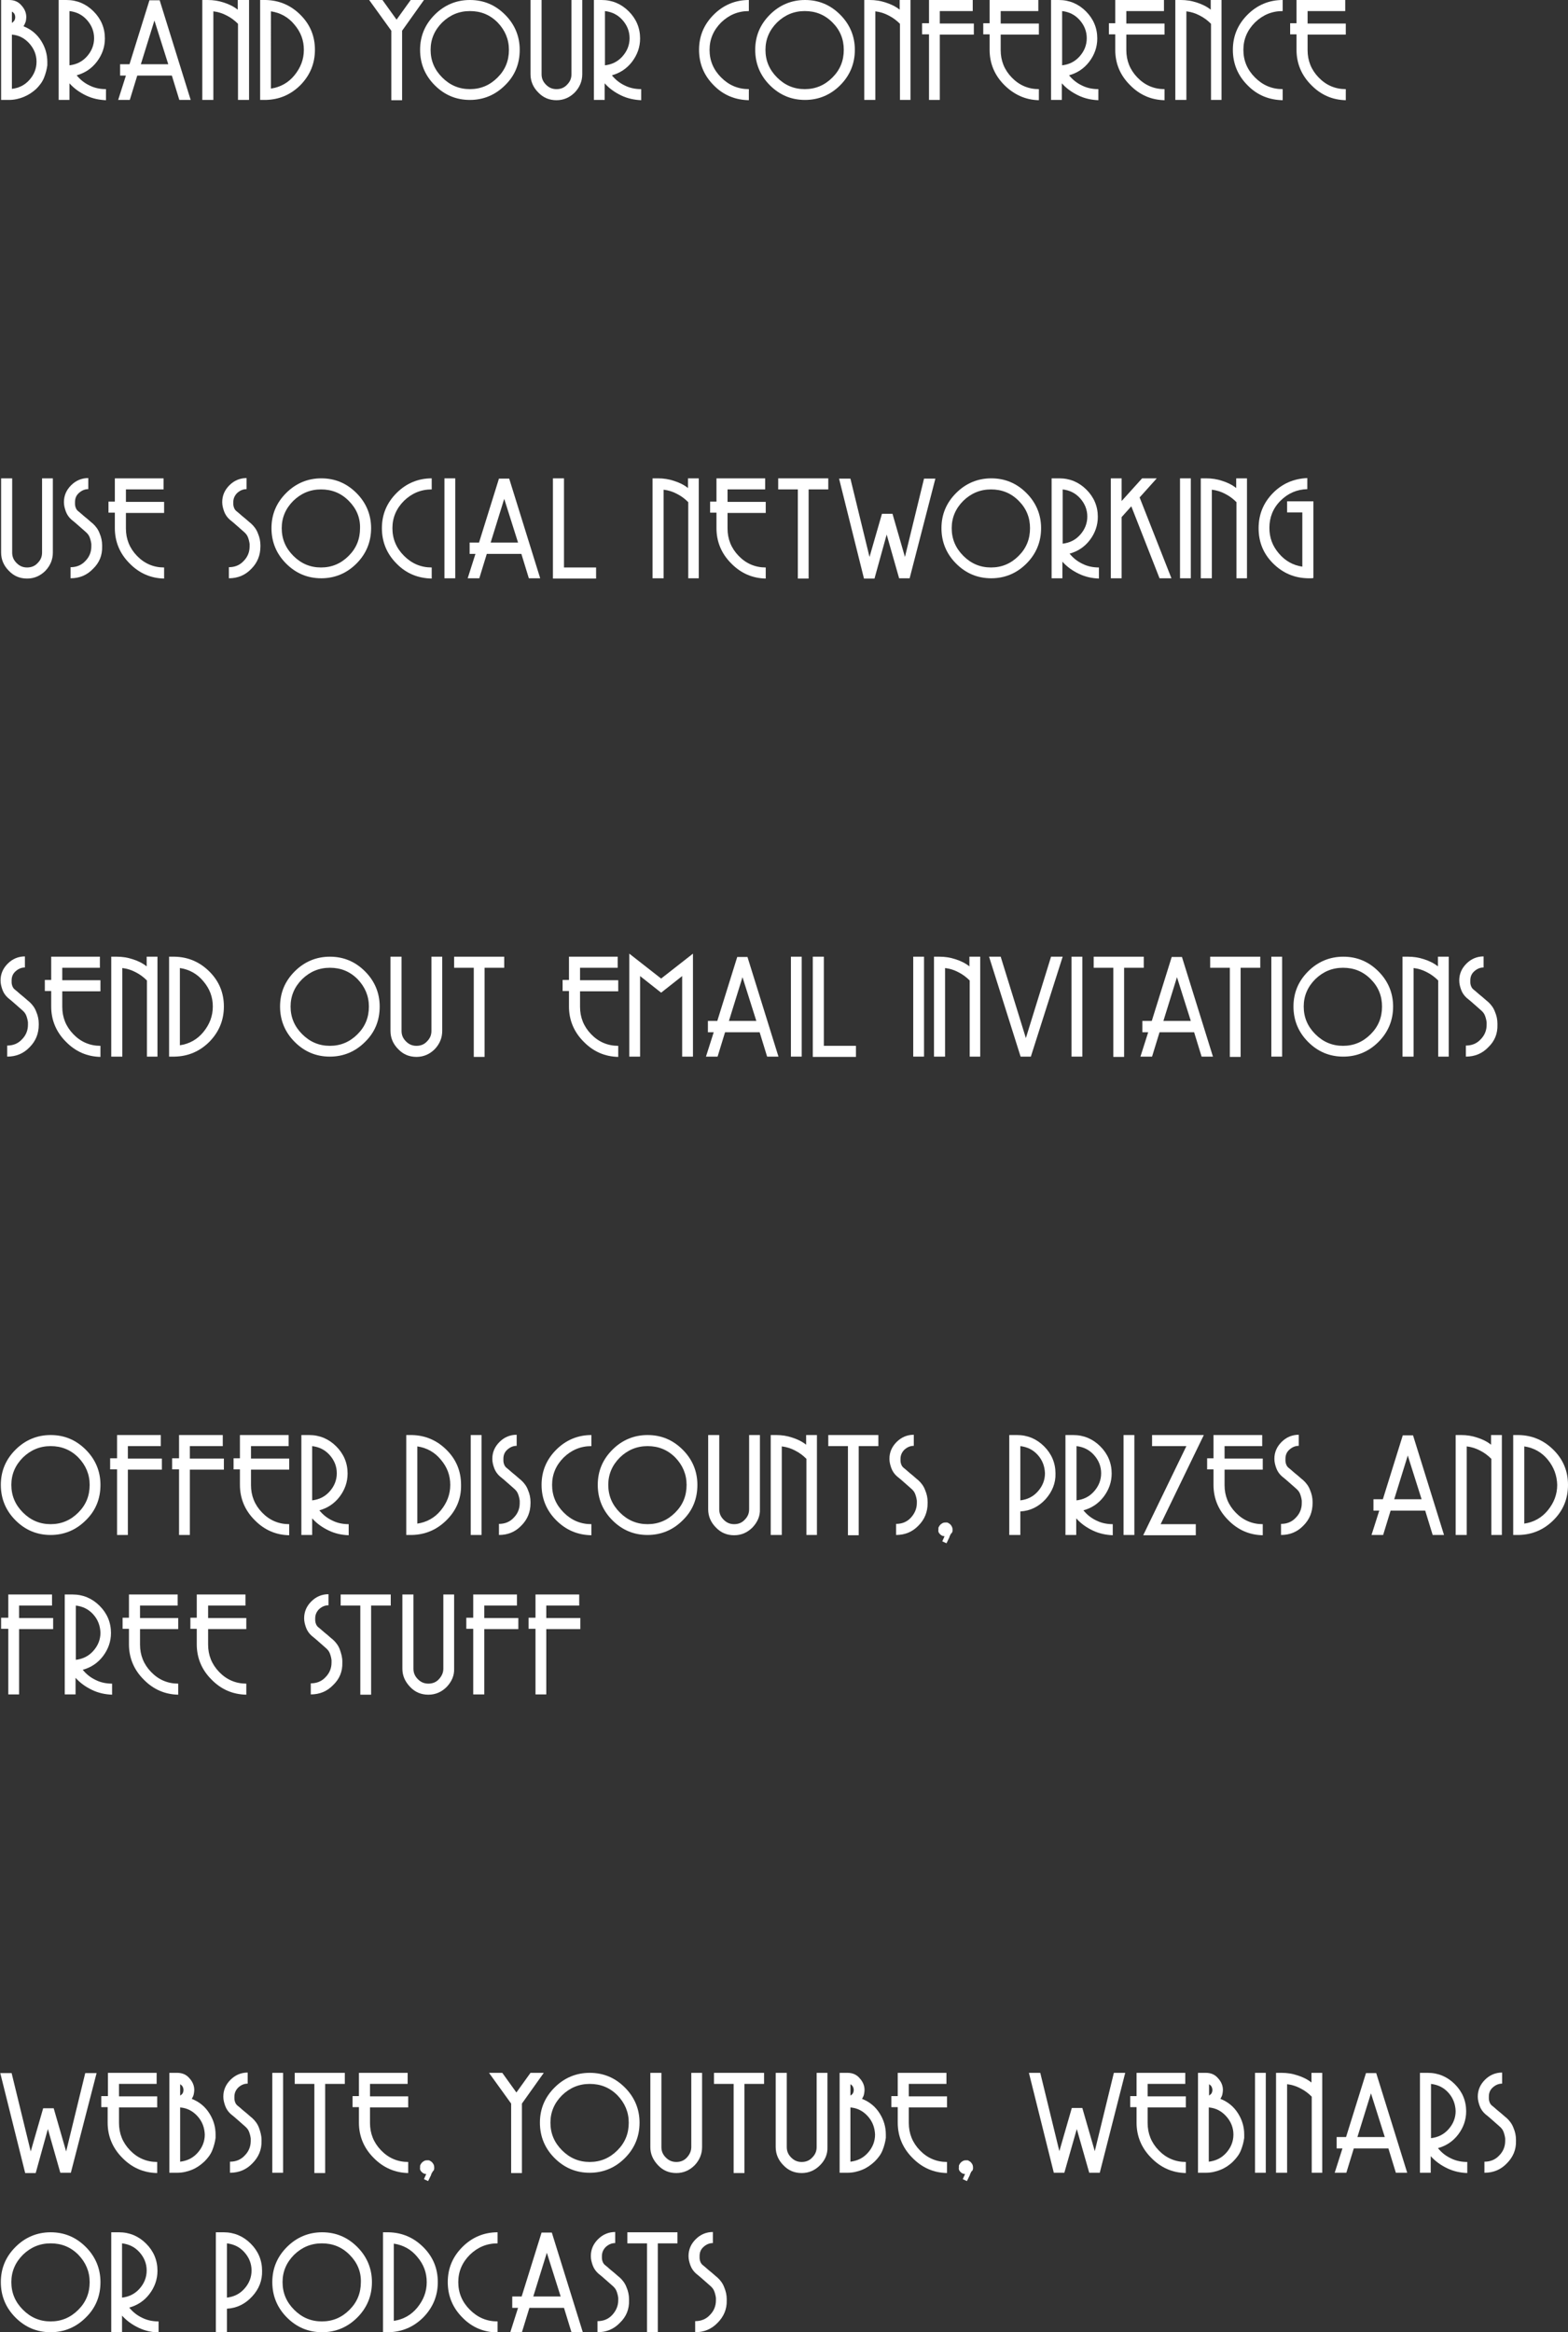 <!-- Generator: Adobe Illustrator 19.2.1, SVG Export Plug-In  -->
<svg version="1.1"
	 xmlns="http://www.w3.org/2000/svg" xmlns:xlink="http://www.w3.org/1999/xlink" xmlns:a="http://ns.adobe.com/AdobeSVGViewerExtensions/3.0/"
	 x="0px" y="0px" width="566.6px" height="842.5px" viewBox="0 0 566.6 842.5" style="enable-background:new 0 0 566.6 842.5;"
	 xml:space="preserve">
<rect x="0" y="0" width="566.6" height="842.5" fill="#333333" stroke="none"/>
<style type="text/css">
	.st0{fill:#FFFFFF;}
</style>
<defs>
</defs>
<g>
	<path class="st0" d="M8.6,35c-1.7,0.7-3.5,1.1-5.4,1.1c-0.3,0-0.5,0-0.7,0c-0.2,0-0.5,0-0.7,0c-0.3,0-0.5,0-0.7,0
		c-0.2,0-0.5,0-0.7,0V0C0.5,0,0.8,0,1,0c0.2,0,0.5,0,0.7,0C2,0,2.3,0,2.5,0C2.8,0,3,0,3.3,0c1.8,0,3.3,0.6,4.4,1.9
		c1.2,1.3,1.8,2.7,1.8,4.3c0,0.5-0.1,1.1-0.2,1.6C9.1,8.4,8.8,9,8.5,9.5c2.8,1.1,4.9,2.9,6.4,5.3c1.5,2.4,2.2,4.9,2.2,7.6
		c0,0.2,0,0.4,0,0.6c0,0.2,0,0.4,0,0.6c-0.2,1.5-0.6,3-1.2,4.5c-0.6,1.5-1.6,2.8-2.8,4C11.8,33.3,10.3,34.3,8.6,35z M5.2,7.4
		C5.4,7,5.5,6.6,5.5,6.2c0-0.4-0.1-0.8-0.3-1.2C5,4.7,4.7,4.4,4.3,4.2v4.1C4.7,8,5,7.7,5.2,7.4z M10.6,15.7c-1.7-1.9-3.8-3-6.3-3.2
		v19.6c2.5-0.3,4.6-1.3,6.3-3.2s2.6-4.1,2.6-6.6C13.2,19.8,12.3,17.6,10.6,15.7z"/>
	<path class="st0" d="M31.1,34.5c-2.3-1.1-4.3-2.5-6-4.4v6h-3.9V0c0.3,0,0.5,0,0.7,0c0.2,0,0.5,0,0.7,0c0.2,0,0.5,0,0.7,0
		s0.5,0,0.7,0c3.8,0,7.1,1.4,9.8,4.1c2.7,2.7,4.1,6,4.1,9.8c0,3.1-1,5.9-2.9,8.4c-1.9,2.5-4.4,4.1-7.3,4.9c1.3,1.6,2.8,2.8,4.7,3.7
		c1.8,0.9,3.8,1.3,5.9,1.3v4C35.8,36.1,33.4,35.6,31.1,34.5z M31.4,7.2c-1.7-1.9-3.8-2.9-6.3-3.2v19.6c2.5-0.3,4.6-1.3,6.3-3.2
		s2.6-4.1,2.6-6.6S33.1,9.1,31.4,7.2z"/>
	<path class="st0" d="M64.8,36.1l-2.7-8.8H49.6l-2.7,8.8h-4.2l2.8-8.8h-2.1v-4.1h3.4L54,0.1h3.7l11.2,36H64.8z M55.8,7.4l-4.9,15.8
		h9.9L55.8,7.4z"/>
	<path class="st0" d="M86,36.1V8.6c-1.2-1.2-2.5-2.2-4.1-3c-1.5-0.8-3.1-1.3-4.8-1.5v32h-4V0c0.4,0,0.7,0,1,0c0.3,0,0.7,0,1,0
		c2,0,3.9,0.3,5.7,0.9c1.9,0.6,3.6,1.4,5.1,2.6V0H90v36.1H86z"/>
	<path class="st0" d="M108.6,30.7c-3.5,3.5-7.7,5.3-12.6,5.4c-0.2,0-0.3,0-0.5,0c-0.2,0-0.3,0-0.5,0c-0.2,0-0.4,0-0.5,0
		s-0.3,0-0.5,0V0c0.2,0,0.3,0,0.5,0s0.3,0,0.5,0c0.2,0,0.3,0,0.5,0c0.2,0,0.3,0,0.5,0c4.9,0.1,9.1,1.9,12.6,5.4
		c3.5,3.5,5.2,7.7,5.2,12.6C113.8,23,112,27.2,108.6,30.7z M106.4,8.9c-2.2-2.7-5.1-4.3-8.5-4.8V32c3.4-0.5,6.3-2.1,8.5-4.8
		c2.2-2.7,3.4-5.7,3.4-9.2C109.8,14.6,108.7,11.6,106.4,8.9z"/>
	<path class="st0" d="M145.3,11.1v25.1h-3.9V11.1l-8-11.1h4.8l5.1,7.1l5.1-7.1h4.8L145.3,11.1z"/>
	<path class="st0" d="M182.5,30.8c-3.5,3.5-7.8,5.3-12.7,5.3c-5,0-9.2-1.8-12.7-5.3c-3.5-3.5-5.3-7.8-5.3-12.8c0-5,1.8-9.2,5.3-12.7
		c3.5-3.5,7.8-5.3,12.7-5.3c5,0,9.2,1.8,12.7,5.3c3.5,3.5,5.3,7.8,5.3,12.7C187.8,23,186.1,27.3,182.5,30.8z M179.8,8.1
		c-2.8-2.8-6.1-4.1-10-4.1c-3.9,0-7.2,1.4-10,4.1c-2.8,2.8-4.2,6.1-4.2,9.9c0,3.9,1.4,7.2,4.2,10c2.8,2.8,6.1,4.2,10,4.2
		c3.9,0,7.2-1.4,10-4.2c2.8-2.8,4.1-6.1,4.1-10C183.9,14.2,182.5,10.9,179.8,8.1z"/>
	<path class="st0" d="M207.7,33.4c-1.8,1.8-4,2.8-6.6,2.8c-2.6,0-4.8-0.9-6.6-2.8c-1.8-1.8-2.8-4-2.8-6.6V0h4c0,4.4,0,8.9,0,13.4
		c0,4.5,0,8.9,0,13.4c0,1.5,0.5,2.7,1.6,3.8c1.1,1.1,2.3,1.6,3.8,1.6c1.5,0,2.8-0.5,3.8-1.6c1.1-1.1,1.6-2.3,1.6-3.8V0h3.9
		c0,4.4,0,8.9,0,13.4c0,4.5,0,8.9,0,13.4C210.4,29.3,209.5,31.5,207.7,33.4z"/>
	<path class="st0" d="M224.5,34.5c-2.3-1.1-4.3-2.5-6-4.4v6h-3.9V0c0.3,0,0.5,0,0.7,0c0.2,0,0.5,0,0.7,0c0.2,0,0.5,0,0.7,0
		s0.5,0,0.7,0c3.8,0,7.1,1.4,9.8,4.1c2.7,2.7,4.1,6,4.1,9.8c0,3.1-1,5.9-2.9,8.4c-1.9,2.5-4.4,4.1-7.3,4.9c1.3,1.6,2.8,2.8,4.7,3.7
		c1.8,0.9,3.8,1.3,5.9,1.3v4C229.3,36.1,226.8,35.6,224.5,34.5z M224.9,7.2c-1.7-1.9-3.8-2.9-6.3-3.2v19.6c2.5-0.3,4.6-1.3,6.3-3.2
		s2.6-4.1,2.6-6.6S226.6,9.1,224.9,7.2z"/>
	<path class="st0" d="M257.9,30.8c-3.5-3.5-5.3-7.8-5.3-12.8c0-5,1.8-9.2,5.3-12.7c3.5-3.5,7.8-5.3,12.7-5.3v4
		c-3.9,0-7.2,1.4-10,4.1c-2.8,2.8-4.2,6.1-4.2,9.9c0,3.9,1.4,7.2,4.2,10c2.8,2.8,6.1,4.2,10,4.2v4C265.7,36.1,261.4,34.4,257.9,30.8
		z"/>
	<path class="st0" d="M303.6,30.8c-3.5,3.5-7.8,5.3-12.7,5.3c-5,0-9.2-1.8-12.7-5.3c-3.5-3.5-5.3-7.8-5.3-12.8c0-5,1.8-9.2,5.3-12.7
		c3.5-3.5,7.8-5.3,12.7-5.3c5,0,9.2,1.8,12.7,5.3c3.5,3.5,5.3,7.8,5.3,12.7C308.9,23,307.1,27.3,303.6,30.8z M300.8,8.1
		c-2.8-2.8-6.1-4.1-10-4.1c-3.9,0-7.2,1.4-10,4.1c-2.8,2.8-4.2,6.1-4.2,9.9c0,3.9,1.4,7.2,4.2,10c2.8,2.8,6.1,4.2,10,4.2
		c3.9,0,7.2-1.4,10-4.2c2.8-2.8,4.1-6.1,4.1-10C304.9,14.2,303.6,10.9,300.8,8.1z"/>
	<path class="st0" d="M325.2,36.1V8.6c-1.2-1.2-2.5-2.2-4.1-3c-1.5-0.8-3.1-1.3-4.8-1.5v32h-4V0c0.4,0,0.7,0,1,0c0.3,0,0.7,0,1,0
		c2,0,3.9,0.3,5.7,0.9c1.9,0.6,3.6,1.4,5.1,2.6V0h3.9v36.1H325.2z"/>
	<path class="st0" d="M339.6,12.4v23.7h-3.9V12.4h-2.5v-4h2.5V0h15.8v4h-11.9v4.5h12.3v4H339.6z"/>
	<path class="st0" d="M362.9,30.7c-3.5-3.5-5.3-7.8-5.3-12.7c0-0.9,0-1.9,0-2.8s0-1.9,0-2.8h-2.3v-4h2.3V0h17.6v4h-13.6v4.5h13.8v4
		h-13.8c0,0.9,0,1.9,0,2.8s0,1.9,0,2.8c0,3.8,1.3,7.1,4,9.9c2.7,2.8,6,4.2,9.8,4.2v4C370.7,36.1,366.5,34.3,362.9,30.7z"/>
	<path class="st0" d="M389.7,34.5c-2.3-1.1-4.3-2.5-6-4.4v6h-3.9V0c0.3,0,0.5,0,0.7,0s0.5,0,0.7,0c0.2,0,0.5,0,0.7,0
		c0.3,0,0.5,0,0.7,0c3.8,0,7.1,1.4,9.8,4.1c2.7,2.7,4.1,6,4.1,9.8c0,3.1-1,5.9-2.9,8.4c-1.9,2.5-4.4,4.1-7.3,4.9
		c1.3,1.6,2.8,2.8,4.7,3.7c1.8,0.9,3.8,1.3,5.9,1.3v4C394.4,36.1,392,35.6,389.7,34.5z M390.1,7.2c-1.7-1.9-3.8-2.9-6.3-3.2v19.6
		c2.5-0.3,4.6-1.3,6.3-3.2s2.6-4.1,2.6-6.6S391.8,9.1,390.1,7.2z"/>
	<path class="st0" d="M408.3,30.7C404.8,27.2,403,23,403,18c0-0.9,0-1.9,0-2.8s0-1.9,0-2.8h-2.3v-4h2.3V0h17.6v4H407v4.5h13.8v4H407
		c0,0.9,0,1.9,0,2.8s0,1.9,0,2.8c0,3.8,1.3,7.1,4,9.9c2.7,2.8,6,4.2,9.8,4.2v4C416,36.1,411.8,34.3,408.3,30.7z"/>
	<path class="st0" d="M437.6,36.1V8.6c-1.2-1.2-2.5-2.2-4.1-3c-1.5-0.8-3.1-1.3-4.8-1.5v32h-4V0c0.4,0,0.7,0,1,0c0.3,0,0.7,0,1,0
		c2,0,3.9,0.3,5.7,0.9c1.9,0.6,3.6,1.4,5.1,2.6V0h3.9v36.1H437.6z"/>
	<path class="st0" d="M450.8,30.8c-3.5-3.5-5.3-7.8-5.3-12.8c0-5,1.8-9.2,5.3-12.7c3.5-3.5,7.8-5.3,12.7-5.3v4
		c-3.9,0-7.2,1.4-10,4.1c-2.8,2.8-4.2,6.1-4.2,9.9c0,3.9,1.4,7.2,4.2,10c2.8,2.8,6.1,4.2,10,4.2v4C458.6,36.1,454.3,34.4,450.8,30.8
		z"/>
	<path class="st0" d="M473.8,30.7c-3.5-3.5-5.3-7.8-5.3-12.7c0-0.9,0-1.9,0-2.8s0-1.9,0-2.8h-2.3v-4h2.3V0h17.6v4h-13.6v4.5h13.8v4
		h-13.8c0,0.9,0,1.9,0,2.8s0,1.9,0,2.8c0,3.8,1.3,7.1,4,9.9c2.7,2.8,6,4.2,9.8,4.2v4C481.5,36.1,477.3,34.3,473.8,30.7z"/>
	<path class="st0" d="M16.4,206.2c-1.8,1.8-4,2.8-6.6,2.8c-2.6,0-4.8-0.9-6.6-2.8c-1.8-1.8-2.8-4-2.8-6.6v-26.8h4
		c0,4.4,0,8.9,0,13.4c0,4.5,0,8.9,0,13.4c0,1.5,0.5,2.7,1.6,3.8c1.1,1.1,2.3,1.6,3.8,1.6c1.5,0,2.8-0.5,3.8-1.6
		c1.1-1.1,1.6-2.3,1.6-3.8v-26.8h3.9c0,4.4,0,8.9,0,13.4c0,4.5,0,8.9,0,13.4C19.1,202.1,18.2,204.3,16.4,206.2z"/>
	<path class="st0" d="M33.6,205.5c-2.2,2.3-4.9,3.4-8.1,3.4v-4c2.1,0,3.9-0.7,5.3-2.2c1.5-1.5,2.2-3.3,2.2-5.3c0-0.2,0-0.3,0-0.5
		s0-0.3,0-0.4c-0.1-0.8-0.3-1.6-0.6-2.4c-0.3-0.8-0.8-1.4-1.5-2c-0.8-0.7-1.7-1.5-2.5-2.2c-0.9-0.8-1.7-1.5-2.6-2.2
		c-0.9-0.8-1.6-1.8-2-2.9c-0.4-1.1-0.7-2.2-0.7-3.4c0-2.4,0.9-4.4,2.6-6.1c1.7-1.7,3.8-2.6,6.2-2.6v4c-1.3,0-2.4,0.5-3.4,1.4
		s-1.4,2-1.4,3.3c0,0.1,0,0.2,0,0.3s0,0.2,0,0.3c0,0.5,0.1,1,0.3,1.5c0.2,0.5,0.5,0.9,0.9,1.2c0.9,0.7,1.7,1.5,2.6,2.2
		c0.9,0.7,1.7,1.5,2.6,2.2c1.1,1,2,2.2,2.5,3.6c0.6,1.4,0.9,2.8,0.9,4.3c0,0.1,0,0.1,0,0.2c0,0.1,0,0.1,0,0.2
		C37,200.6,35.9,203.3,33.6,205.5z"/>
	<path class="st0" d="M46.8,203.5c-3.5-3.5-5.3-7.8-5.3-12.7c0-0.9,0-1.9,0-2.8s0-1.9,0-2.8h-2.3v-4h2.3v-8.4h17.6v4H45.5v4.5h13.8
		v4H45.5c0,0.9,0,1.9,0,2.8s0,1.9,0,2.8c0,3.8,1.3,7.1,4,9.9c2.7,2.8,6,4.2,9.8,4.2v4C54.5,208.9,50.3,207.1,46.8,203.5z"/>
	<path class="st0" d="M90.8,205.5c-2.2,2.3-4.9,3.4-8.1,3.4v-4c2.1,0,3.9-0.7,5.3-2.2c1.5-1.5,2.2-3.3,2.2-5.3c0-0.2,0-0.3,0-0.5
		s0-0.3,0-0.4c-0.1-0.8-0.3-1.6-0.6-2.4c-0.3-0.8-0.8-1.4-1.5-2c-0.8-0.7-1.7-1.5-2.5-2.2c-0.9-0.8-1.7-1.5-2.6-2.2
		c-0.9-0.8-1.6-1.8-2-2.9s-0.7-2.2-0.7-3.4c0-2.4,0.9-4.4,2.6-6.1c1.7-1.7,3.8-2.6,6.2-2.6v4c-1.3,0-2.4,0.5-3.4,1.4
		c-0.9,0.9-1.4,2-1.4,3.3c0,0.1,0,0.2,0,0.3s0,0.2,0,0.3c0,0.5,0.1,1,0.3,1.5c0.2,0.5,0.5,0.9,0.9,1.2c0.9,0.7,1.7,1.5,2.6,2.2
		c0.9,0.7,1.7,1.5,2.6,2.2c1.1,1,2,2.2,2.5,3.6c0.6,1.4,0.9,2.8,0.9,4.3c0,0.1,0,0.1,0,0.2c0,0.1,0,0.1,0,0.2
		C94.1,200.6,93,203.3,90.8,205.5z"/>
	<path class="st0" d="M128.8,203.6c-3.5,3.5-7.8,5.3-12.7,5.3c-5,0-9.2-1.8-12.7-5.3c-3.5-3.5-5.3-7.8-5.3-12.8
		c0-5,1.8-9.2,5.3-12.7c3.5-3.5,7.8-5.3,12.7-5.3c5,0,9.2,1.8,12.7,5.3c3.5,3.5,5.3,7.8,5.3,12.7
		C134.1,195.8,132.3,200.1,128.8,203.6z M126,180.9c-2.8-2.8-6.1-4.1-10-4.1c-3.9,0-7.2,1.4-10,4.1c-2.8,2.8-4.2,6.1-4.2,9.9
		c0,3.9,1.4,7.2,4.2,10c2.8,2.8,6.1,4.2,10,4.2c3.9,0,7.2-1.4,10-4.2c2.8-2.8,4.1-6.1,4.1-10C130.2,187,128.8,183.7,126,180.9z"/>
	<path class="st0" d="M143.3,203.6c-3.5-3.5-5.3-7.8-5.3-12.8c0-5,1.8-9.2,5.3-12.7c3.5-3.5,7.8-5.3,12.7-5.3v4
		c-3.9,0-7.2,1.4-10,4.1c-2.8,2.8-4.2,6.1-4.2,9.9c0,3.9,1.4,7.2,4.2,10c2.8,2.8,6.1,4.2,10,4.2v4
		C151.1,208.9,146.8,207.2,143.3,203.6z"/>
	<path class="st0" d="M160.6,208.9v-36.1h3.9v36.1H160.6z"/>
	<path class="st0" d="M191.1,208.9l-2.7-8.8h-12.5l-2.7,8.8H169l2.8-8.8h-2.1V196h3.4l7.2-23.1h3.7l11.2,36H191.1z M182.2,180.2
		l-4.9,15.8h9.9L182.2,180.2z"/>
	<path class="st0" d="M199.8,208.9v-36.1h4V205h11.6v4H199.8z"/>
	<path class="st0" d="M248.7,208.9v-27.5c-1.2-1.2-2.5-2.2-4.1-3c-1.5-0.8-3.1-1.3-4.8-1.5v32h-4v-36.1c0.4,0,0.7,0,1,0s0.7,0,1,0
		c2,0,3.9,0.3,5.7,0.9c1.9,0.6,3.6,1.4,5.1,2.6v-3.5h3.9v36.1H248.7z"/>
	<path class="st0" d="M264.2,203.5c-3.5-3.5-5.3-7.8-5.3-12.7c0-0.9,0-1.9,0-2.8s0-1.9,0-2.8h-2.3v-4h2.3v-8.4h17.6v4h-13.6v4.5
		h13.8v4h-13.8c0,0.9,0,1.9,0,2.8s0,1.9,0,2.8c0,3.8,1.3,7.1,4,9.9c2.7,2.8,6,4.2,9.8,4.2v4C271.9,208.9,267.7,207.1,264.2,203.5z"
		/>
	<path class="st0" d="M292.2,176.8v32.2h-3.9v-32.2h-7.1v-4h18.1v4H292.2z"/>
	<path class="st0" d="M328.7,208.9l-3.8,0l-4.5-15.8L316,209l-3.8,0l-9-36.1h4.1l6.9,28.3l4.5-15.6h3.8l4.5,15.6l6.9-28.3h4.1
		L328.7,208.9z"/>
	<path class="st0" d="M370.9,203.6c-3.5,3.5-7.8,5.3-12.7,5.3c-5,0-9.2-1.8-12.7-5.3c-3.5-3.5-5.3-7.8-5.3-12.8
		c0-5,1.8-9.2,5.3-12.7c3.5-3.5,7.8-5.3,12.7-5.3c5,0,9.2,1.8,12.7,5.3c3.5,3.5,5.3,7.8,5.3,12.7
		C376.2,195.8,374.4,200.1,370.9,203.6z M368.1,180.9c-2.8-2.8-6.1-4.1-10-4.1c-3.9,0-7.2,1.4-10,4.1c-2.8,2.8-4.2,6.1-4.2,9.9
		c0,3.9,1.4,7.2,4.2,10c2.8,2.8,6.1,4.2,10,4.2c3.9,0,7.2-1.4,10-4.2c2.8-2.8,4.1-6.1,4.1-10C372.2,187,370.9,183.7,368.1,180.9z"/>
	<path class="st0" d="M389.9,207.3c-2.3-1.1-4.3-2.5-6-4.4v6H380v-36.1c0.3,0,0.5,0,0.7,0c0.2,0,0.5,0,0.7,0c0.2,0,0.5,0,0.7,0
		s0.5,0,0.7,0c3.8,0,7.1,1.4,9.8,4.1c2.7,2.7,4.1,6,4.1,9.8c0,3.1-1,5.9-2.9,8.4c-1.9,2.5-4.4,4.1-7.3,4.9c1.3,1.6,2.8,2.8,4.7,3.7
		c1.8,0.9,3.8,1.3,5.9,1.3v4C394.6,208.9,392.2,208.4,389.9,207.3z M390.3,180c-1.7-1.9-3.8-2.9-6.3-3.2v19.6
		c2.5-0.3,4.6-1.3,6.3-3.2s2.6-4.1,2.6-6.6S392,181.9,390.3,180z"/>
	<path class="st0" d="M419,208.9l-10.2-26l-3.5,3.9v22.1h-3.9v-36.1h3.9v8.2l7.4-8.2h5.3l-6.2,6.9l11.5,29.2H419z"/>
	<path class="st0" d="M426.4,208.9v-36.1h3.9v36.1H426.4z"/>
	<path class="st0" d="M446.8,208.9v-27.5c-1.2-1.2-2.5-2.2-4.1-3c-1.5-0.8-3.1-1.3-4.8-1.5v32h-4v-36.1c0.4,0,0.7,0,1,0s0.7,0,1,0
		c2,0,3.9,0.3,5.7,0.9c1.9,0.6,3.6,1.4,5.1,2.6v-3.5h3.9v36.1H446.8z"/>
	<path class="st0" d="M473.6,208.9c-0.3,0-0.7,0-1,0c-4.9-0.1-9.1-1.9-12.6-5.4c-3.5-3.5-5.2-7.7-5.2-12.7c0-4.9,1.7-9.1,5.1-12.6
		c3.4-3.5,7.6-5.3,12.5-5.5v4c-3.8,0.1-7,1.5-9.7,4.2c-2.7,2.7-4,6-4,9.8c0,3.5,1.1,6.5,3.4,9.2c2.3,2.7,5.1,4.3,8.5,4.8v-19.6h-5.5
		v-4h9.5v27.7C474.2,208.9,473.9,208.9,473.6,208.9z"/>
	<path class="st0" d="M10.7,378.3c-2.2,2.3-4.9,3.4-8.1,3.4v-4c2.1,0,3.9-0.7,5.3-2.2c1.5-1.5,2.2-3.3,2.2-5.3c0-0.2,0-0.3,0-0.5
		s0-0.3,0-0.4c-0.1-0.8-0.3-1.6-0.6-2.4c-0.3-0.8-0.8-1.4-1.5-2c-0.8-0.7-1.7-1.5-2.5-2.2c-0.9-0.8-1.7-1.5-2.6-2.2
		c-0.9-0.8-1.6-1.8-2-2.9c-0.4-1.1-0.7-2.2-0.7-3.4c0-2.4,0.9-4.4,2.6-6.1c1.7-1.7,3.8-2.6,6.2-2.6v4c-1.3,0-2.4,0.5-3.4,1.4
		s-1.4,2-1.4,3.3c0,0.1,0,0.2,0,0.3s0,0.2,0,0.3c0,0.5,0.1,1,0.3,1.5c0.2,0.5,0.5,0.9,0.9,1.2c0.9,0.7,1.7,1.5,2.6,2.2
		c0.9,0.7,1.7,1.5,2.6,2.2c1.1,1,2,2.2,2.5,3.6c0.6,1.4,0.9,2.8,0.9,4.3c0,0.1,0,0.1,0,0.2c0,0.1,0,0.1,0,0.2
		C14,373.4,12.9,376.1,10.7,378.3z"/>
	<path class="st0" d="M23.8,376.3c-3.5-3.5-5.3-7.8-5.3-12.7c0-0.9,0-1.9,0-2.8s0-1.9,0-2.8h-2.3v-4h2.3v-8.4h17.6v4H22.5v4.5h13.8
		v4H22.5c0,0.9,0,1.9,0,2.8s0,1.9,0,2.8c0,3.8,1.3,7.1,4,9.9c2.7,2.8,6,4.2,9.8,4.2v4C31.5,381.7,27.3,379.9,23.8,376.3z"/>
	<path class="st0" d="M53.1,381.7v-27.5c-1.2-1.2-2.5-2.2-4.1-3c-1.5-0.8-3.1-1.3-4.8-1.5v32h-4v-36.1c0.4,0,0.7,0,1,0
		c0.3,0,0.7,0,1,0c2,0,3.9,0.3,5.7,0.9c1.9,0.6,3.6,1.4,5.1,2.6v-3.5h3.9v36.1H53.1z"/>
	<path class="st0" d="M75.7,376.3c-3.5,3.5-7.7,5.3-12.6,5.4c-0.2,0-0.3,0-0.5,0s-0.3,0-0.5,0c-0.2,0-0.4,0-0.5,0s-0.3,0-0.5,0
		v-36.1c0.2,0,0.3,0,0.5,0s0.3,0,0.5,0c0.2,0,0.3,0,0.5,0s0.3,0,0.5,0c4.9,0.1,9.1,1.9,12.6,5.4c3.5,3.5,5.2,7.7,5.2,12.6
		C80.9,368.6,79.1,372.8,75.7,376.3z M73.5,354.5c-2.2-2.7-5.1-4.3-8.5-4.8v27.9c3.4-0.5,6.3-2.1,8.5-4.8c2.2-2.7,3.4-5.7,3.4-9.2
		C76.9,360.2,75.8,357.2,73.5,354.5z"/>
	<path class="st0" d="M131.9,376.4c-3.5,3.5-7.8,5.3-12.7,5.3c-5,0-9.2-1.8-12.7-5.3c-3.5-3.5-5.3-7.8-5.3-12.8
		c0-5,1.8-9.2,5.3-12.7c3.5-3.5,7.8-5.3,12.7-5.3c5,0,9.2,1.8,12.7,5.3c3.5,3.5,5.3,7.8,5.3,12.7
		C137.2,368.6,135.5,372.9,131.9,376.4z M129.2,353.7c-2.8-2.8-6.1-4.1-10-4.1c-3.9,0-7.2,1.4-10,4.1c-2.8,2.8-4.2,6.1-4.2,9.9
		c0,3.9,1.4,7.2,4.2,10c2.8,2.8,6.1,4.2,10,4.2c3.9,0,7.2-1.4,10-4.2c2.8-2.8,4.1-6.1,4.1-10C133.3,359.8,131.9,356.5,129.2,353.7z"
		/>
	<path class="st0" d="M157.1,379c-1.8,1.8-4,2.8-6.6,2.8c-2.6,0-4.8-0.9-6.6-2.8c-1.8-1.8-2.8-4-2.8-6.6v-26.8h4c0,4.4,0,8.9,0,13.4
		c0,4.5,0,8.9,0,13.4c0,1.5,0.5,2.7,1.6,3.8c1.1,1.1,2.3,1.6,3.8,1.6c1.5,0,2.8-0.5,3.8-1.6c1.1-1.1,1.6-2.3,1.6-3.8v-26.8h3.9
		c0,4.4,0,8.9,0,13.4c0,4.5,0,8.9,0,13.4C159.8,374.9,158.9,377.1,157.1,379z"/>
	<path class="st0" d="M175.1,349.6v32.2h-3.9v-32.2h-7.1v-4h18.1v4H175.1z"/>
	<path class="st0" d="M210.9,376.3c-3.5-3.5-5.3-7.8-5.3-12.7c0-0.9,0-1.9,0-2.8s0-1.9,0-2.8h-2.3v-4h2.3v-8.4h17.6v4h-13.6v4.5
		h13.8v4h-13.8c0,0.9,0,1.9,0,2.8s0,1.9,0,2.8c0,3.8,1.3,7.1,4,9.9c2.7,2.8,6,4.2,9.8,4.2v4C218.6,381.7,214.4,379.9,210.9,376.3z"
		/>
	<path class="st0" d="M246.5,381.7v-29.1l-7.6,6l-7.6-6v29.1h-3.9v-37.2l11.5,9l11.5-9v37.2H246.5z"/>
	<path class="st0" d="M277.2,381.7l-2.7-8.8H262l-2.7,8.8h-4.2l2.8-8.8h-2.1v-4.1h3.4l7.2-23.1h3.7l11.2,36H277.2z M268.3,353
		l-4.9,15.8h9.9L268.3,353z"/>
	<path class="st0" d="M285.8,381.7v-36.1h3.9v36.1H285.8z"/>
	<path class="st0" d="M293.7,381.7v-36.1h4v32.2h11.6v4H293.7z"/>
	<path class="st0" d="M330,381.7v-36.1h3.9v36.1H330z"/>
	<path class="st0" d="M350.4,381.7v-27.5c-1.2-1.2-2.5-2.2-4.1-3c-1.5-0.8-3.1-1.3-4.8-1.5v32h-4v-36.1c0.4,0,0.7,0,1,0s0.7,0,1,0
		c2,0,3.9,0.3,5.7,0.9c1.9,0.6,3.6,1.4,5.1,2.6v-3.5h3.9v36.1H350.4z"/>
	<path class="st0" d="M372.5,381.7h-3.7l-11.4-36.1h4.2l9.1,29.4l9.1-29.4h4.2L372.5,381.7z"/>
	<path class="st0" d="M387.2,381.7v-36.1h3.9v36.1H387.2z"/>
	<path class="st0" d="M406.2,349.6v32.2h-3.9v-32.2h-7.1v-4h18.1v4H406.2z"/>
	<path class="st0" d="M434.2,381.7l-2.7-8.8H419l-2.7,8.8h-4.2l2.8-8.8h-2.1v-4.1h3.4l7.2-23.1h3.7l11.2,36H434.2z M425.3,353
		l-4.9,15.8h9.9L425.3,353z"/>
	<path class="st0" d="M448.3,349.6v32.2h-3.9v-32.2h-7.1v-4h18.1v4H448.3z"/>
	<path class="st0" d="M459.4,381.7v-36.1h3.9v36.1H459.4z"/>
	<path class="st0" d="M498.1,376.4c-3.5,3.5-7.8,5.3-12.7,5.3c-5,0-9.2-1.8-12.7-5.3c-3.5-3.5-5.3-7.8-5.3-12.8
		c0-5,1.8-9.2,5.3-12.7c3.5-3.5,7.8-5.3,12.7-5.3c5,0,9.2,1.8,12.7,5.3c3.5,3.5,5.3,7.8,5.3,12.7
		C503.4,368.6,501.6,372.9,498.1,376.4z M495.3,353.7c-2.8-2.8-6.1-4.1-10-4.1c-3.9,0-7.2,1.4-10,4.1c-2.8,2.8-4.2,6.1-4.2,9.9
		c0,3.9,1.4,7.2,4.2,10c2.8,2.8,6.1,4.2,10,4.2c3.9,0,7.2-1.4,10-4.2c2.8-2.8,4.1-6.1,4.1-10C499.4,359.8,498.1,356.5,495.3,353.7z"
		/>
	<path class="st0" d="M519.7,381.7v-27.5c-1.2-1.2-2.5-2.2-4.1-3c-1.5-0.8-3.1-1.3-4.8-1.5v32h-4v-36.1c0.4,0,0.7,0,1,0s0.7,0,1,0
		c2,0,3.9,0.3,5.7,0.9c1.9,0.6,3.6,1.4,5.1,2.6v-3.5h3.9v36.1H519.7z"/>
	<path class="st0" d="M537.8,378.3c-2.2,2.3-4.9,3.4-8.1,3.4v-4c2.1,0,3.9-0.7,5.3-2.2c1.5-1.5,2.2-3.3,2.2-5.3c0-0.2,0-0.3,0-0.5
		s0-0.3,0-0.4c-0.1-0.8-0.3-1.6-0.6-2.4c-0.3-0.8-0.8-1.4-1.5-2c-0.8-0.7-1.7-1.5-2.5-2.2c-0.9-0.8-1.7-1.5-2.6-2.2
		c-0.9-0.8-1.6-1.8-2-2.9c-0.4-1.1-0.7-2.2-0.7-3.4c0-2.4,0.9-4.4,2.6-6.1c1.7-1.7,3.8-2.6,6.2-2.6v4c-1.3,0-2.4,0.5-3.4,1.4
		s-1.4,2-1.4,3.3c0,0.1,0,0.2,0,0.3s0,0.2,0,0.3c0,0.5,0.1,1,0.3,1.5c0.2,0.5,0.5,0.9,0.9,1.2c0.9,0.7,1.7,1.5,2.6,2.2
		c0.9,0.7,1.7,1.5,2.6,2.2c1.1,1,2,2.2,2.5,3.6c0.6,1.4,0.9,2.8,0.9,4.3c0,0.1,0,0.1,0,0.2c0,0.1,0,0.1,0,0.2
		C541.2,373.4,540.1,376.1,537.8,378.3z"/>
	<path class="st0" d="M31,549.2c-3.5,3.5-7.8,5.3-12.7,5.3c-5,0-9.2-1.8-12.7-5.3c-3.5-3.5-5.3-7.8-5.3-12.8c0-5,1.8-9.2,5.3-12.7
		c3.5-3.5,7.8-5.3,12.7-5.3c5,0,9.2,1.8,12.7,5.3c3.5,3.5,5.3,7.8,5.3,12.7C36.3,541.4,34.6,545.7,31,549.2z M28.3,526.5
		c-2.8-2.8-6.1-4.1-10-4.1c-3.9,0-7.2,1.4-10,4.1c-2.8,2.8-4.2,6.1-4.2,9.9c0,3.9,1.4,7.2,4.2,10c2.8,2.8,6.1,4.2,10,4.2
		c3.9,0,7.2-1.4,10-4.2c2.8-2.8,4.1-6.1,4.1-10C32.4,532.6,31,529.3,28.3,526.5z"/>
	<path class="st0" d="M46.2,530.8v23.7h-3.9v-23.7h-2.5v-4h2.5v-8.4h15.8v4H46.2v4.5h12.3v4H46.2z"/>
	<path class="st0" d="M68.6,530.8v23.7h-3.9v-23.7h-2.5v-4h2.5v-8.4h15.8v4H68.6v4.5h12.3v4H68.6z"/>
	<path class="st0" d="M92,549.1c-3.5-3.5-5.3-7.8-5.3-12.7c0-0.9,0-1.9,0-2.8c0-0.9,0-1.9,0-2.8h-2.3v-4h2.3v-8.4h17.6v4H90.7v4.5
		h13.8v4H90.7c0,0.9,0,1.9,0,2.8c0,0.9,0,1.9,0,2.8c0,3.8,1.3,7.1,4,9.9c2.7,2.8,6,4.2,9.8,4.2v4C99.7,554.5,95.5,552.7,92,549.1z"
		/>
	<path class="st0" d="M118.8,552.9c-2.3-1.1-4.3-2.5-6-4.4v6h-3.9v-36.1c0.3,0,0.5,0,0.7,0c0.2,0,0.5,0,0.7,0c0.2,0,0.5,0,0.7,0
		s0.5,0,0.7,0c3.8,0,7.1,1.4,9.8,4.1c2.7,2.7,4.1,6,4.1,9.8c0,3.1-1,5.9-2.9,8.4c-1.9,2.5-4.4,4.1-7.3,4.9c1.3,1.6,2.8,2.8,4.7,3.7
		c1.8,0.9,3.8,1.3,5.9,1.3v4C123.5,554.5,121.1,554,118.8,552.9z M119.1,525.6c-1.7-1.9-3.8-2.9-6.3-3.2v19.6
		c2.5-0.3,4.6-1.3,6.3-3.2c1.7-1.9,2.6-4.1,2.6-6.6C121.7,529.7,120.8,527.5,119.1,525.6z"/>
	<path class="st0" d="M161.4,549.1c-3.5,3.5-7.7,5.3-12.6,5.4c-0.2,0-0.3,0-0.5,0c-0.2,0-0.3,0-0.5,0c-0.2,0-0.4,0-0.5,0
		s-0.3,0-0.5,0v-36.1c0.2,0,0.3,0,0.5,0s0.3,0,0.5,0c0.2,0,0.3,0,0.5,0c0.2,0,0.3,0,0.5,0c4.9,0.1,9.1,1.9,12.6,5.4
		c3.5,3.5,5.2,7.7,5.2,12.6C166.7,541.4,164.9,545.6,161.4,549.1z M159.3,527.3c-2.2-2.7-5.1-4.3-8.5-4.8v27.9
		c3.4-0.5,6.3-2.1,8.5-4.8s3.4-5.7,3.4-9.2C162.7,533,161.6,530,159.3,527.3z"/>
	<path class="st0" d="M170.1,554.5v-36.1h3.9v36.1H170.1z"/>
	<path class="st0" d="M188.4,551.1c-2.2,2.3-4.9,3.4-8.1,3.4v-4c2.1,0,3.9-0.7,5.3-2.2c1.5-1.5,2.2-3.3,2.2-5.3c0-0.2,0-0.3,0-0.5
		c0-0.1,0-0.3,0-0.4c-0.1-0.8-0.3-1.6-0.6-2.4c-0.3-0.8-0.8-1.4-1.5-2c-0.8-0.7-1.7-1.5-2.5-2.2s-1.7-1.5-2.6-2.2
		c-0.9-0.8-1.6-1.8-2-2.9c-0.4-1.1-0.7-2.2-0.7-3.4c0-2.4,0.9-4.4,2.6-6.1c1.7-1.7,3.8-2.6,6.2-2.6v4c-1.3,0-2.4,0.5-3.4,1.4
		s-1.4,2-1.4,3.3c0,0.1,0,0.2,0,0.3c0,0.1,0,0.2,0,0.3c0,0.5,0.1,1,0.3,1.5c0.2,0.5,0.5,0.9,0.9,1.2c0.9,0.7,1.7,1.5,2.6,2.2
		s1.7,1.5,2.6,2.2c1.1,1,2,2.2,2.5,3.6c0.6,1.4,0.9,2.8,0.9,4.3c0,0.1,0,0.1,0,0.2c0,0.1,0,0.1,0,0.2
		C191.7,546.2,190.6,548.9,188.4,551.1z"/>
	<path class="st0" d="M201,549.2c-3.5-3.5-5.3-7.8-5.3-12.8c0-5,1.8-9.2,5.3-12.7c3.5-3.5,7.8-5.3,12.7-5.3v4c-3.9,0-7.2,1.4-10,4.1
		c-2.8,2.8-4.2,6.1-4.2,9.9c0,3.9,1.4,7.2,4.2,10c2.8,2.8,6.1,4.2,10,4.2v4C208.8,554.5,204.6,552.8,201,549.2z"/>
	<path class="st0" d="M246.7,549.2c-3.5,3.5-7.8,5.3-12.7,5.3c-5,0-9.2-1.8-12.7-5.3c-3.5-3.5-5.3-7.8-5.3-12.8
		c0-5,1.8-9.2,5.3-12.7c3.5-3.5,7.8-5.3,12.7-5.3c5,0,9.2,1.8,12.7,5.3c3.5,3.5,5.3,7.8,5.3,12.7C252,541.4,250.3,545.7,246.7,549.2
		z M244,526.5c-2.8-2.8-6.1-4.1-10-4.1c-3.9,0-7.2,1.4-10,4.1c-2.8,2.8-4.2,6.1-4.2,9.9c0,3.9,1.4,7.2,4.2,10
		c2.8,2.8,6.1,4.2,10,4.2c3.9,0,7.2-1.4,10-4.2c2.8-2.8,4.1-6.1,4.1-10C248.1,532.6,246.7,529.3,244,526.5z"/>
	<path class="st0" d="M271.9,551.8c-1.8,1.8-4,2.8-6.6,2.8c-2.6,0-4.8-0.9-6.6-2.8c-1.8-1.8-2.8-4-2.8-6.6v-26.8h4
		c0,4.4,0,8.9,0,13.4c0,4.5,0,8.9,0,13.4c0,1.5,0.5,2.7,1.6,3.8c1.1,1.1,2.3,1.6,3.8,1.6c1.5,0,2.8-0.5,3.8-1.6
		c1.1-1.1,1.6-2.3,1.6-3.8v-26.8h3.9c0,4.4,0,8.9,0,13.4c0,4.5,0,8.9,0,13.4C274.7,547.7,273.7,549.9,271.9,551.8z"/>
	<path class="st0" d="M291.4,554.5V527c-1.2-1.2-2.5-2.2-4.1-3c-1.5-0.8-3.1-1.3-4.8-1.5v32h-4v-36.1c0.4,0,0.7,0,1,0
		c0.3,0,0.7,0,1,0c2,0,3.9,0.3,5.7,0.9c1.9,0.6,3.6,1.4,5.1,2.6v-3.5h3.9v36.1H291.4z"/>
	<path class="st0" d="M310.3,522.4v32.2h-3.9v-32.2h-7.1v-4h18.1v4H310.3z"/>
	<path class="st0" d="M331.9,551.1c-2.2,2.3-4.9,3.4-8.1,3.4v-4c2.1,0,3.9-0.7,5.3-2.2s2.2-3.3,2.2-5.3c0-0.2,0-0.3,0-0.5
		c0-0.1,0-0.3,0-0.4c-0.1-0.8-0.3-1.6-0.6-2.4c-0.3-0.8-0.8-1.4-1.5-2c-0.8-0.7-1.7-1.5-2.5-2.2c-0.9-0.8-1.7-1.5-2.6-2.2
		c-0.9-0.8-1.6-1.8-2-2.9c-0.4-1.1-0.7-2.2-0.7-3.4c0-2.4,0.9-4.4,2.6-6.1c1.7-1.7,3.8-2.6,6.2-2.6v4c-1.3,0-2.4,0.5-3.4,1.4
		c-0.9,0.9-1.4,2-1.4,3.3c0,0.1,0,0.2,0,0.3c0,0.1,0,0.2,0,0.3c0,0.5,0.1,1,0.3,1.5c0.2,0.5,0.5,0.9,0.9,1.2
		c0.9,0.7,1.7,1.5,2.6,2.2c0.9,0.7,1.7,1.5,2.6,2.2c1.1,1,2,2.2,2.5,3.6c0.6,1.4,0.9,2.8,0.9,4.3c0,0.1,0,0.1,0,0.2
		c0,0.1,0,0.1,0,0.2C335.2,546.2,334.1,548.9,331.9,551.1z"/>
	<path class="st0" d="M343.4,554.5c-0.2,0.3-0.3,0.6-0.4,1c-0.2,0.3-0.3,0.6-0.5,1s-0.3,0.7-0.5,1l-1.5-0.7l0.8-1.8
		c-0.1-0.1-0.3-0.1-0.4-0.1s-0.3-0.1-0.4-0.1c-0.4-0.2-0.8-0.5-1.1-0.9c-0.3-0.4-0.4-0.8-0.3-1.3c0-0.2,0-0.4,0-0.6
		c0-0.2,0.1-0.4,0.2-0.5c0.2-0.4,0.5-0.8,1-1.1c0.4-0.3,0.8-0.4,1.3-0.4c0.2,0,0.4,0,0.6,0c0.2,0,0.4,0.1,0.5,0.2
		c0.4,0.2,0.8,0.5,1.1,1s0.4,0.9,0.4,1.3c0,0.1,0,0.2,0,0.3c0,0.1,0,0.2,0,0.3c0,0.1-0.1,0.2-0.1,0.3c0,0.1-0.1,0.2-0.1,0.3
		C343.7,553.9,343.5,554.2,343.4,554.5z"/>
	<path class="st0" d="M377.8,541.6c-2.5,2.7-5.5,4.2-9.1,4.4v8.5h-4v-36.1c0.3,0,0.5,0,0.7,0c0.2,0,0.5,0,0.7,0c0.3,0,0.5,0,0.7,0
		c0.2,0,0.5,0,0.7,0c3.8,0,7.1,1.4,9.8,4.1c2.7,2.7,4.1,6,4.1,9.8C381.5,535.8,380.2,538.9,377.8,541.6z M375,525.6
		c-1.7-1.9-3.8-2.9-6.3-3.2v19.6c2.5-0.3,4.6-1.3,6.3-3.2c1.7-1.9,2.6-4.1,2.6-6.6C377.5,529.7,376.7,527.5,375,525.6z"/>
	<path class="st0" d="M394.9,552.9c-2.3-1.1-4.3-2.5-6-4.4v6h-3.9v-36.1c0.3,0,0.5,0,0.7,0s0.5,0,0.7,0c0.2,0,0.5,0,0.7,0
		c0.3,0,0.5,0,0.7,0c3.8,0,7.1,1.4,9.8,4.1c2.7,2.7,4.1,6,4.1,9.8c0,3.1-1,5.9-2.9,8.4c-1.9,2.5-4.4,4.1-7.3,4.9
		c1.3,1.6,2.8,2.8,4.7,3.7c1.8,0.9,3.8,1.3,5.9,1.3v4C399.7,554.5,397.2,554,394.9,552.9z M395.3,525.6c-1.7-1.9-3.8-2.9-6.3-3.2
		v19.6c2.5-0.3,4.6-1.3,6.3-3.2c1.7-1.9,2.6-4.1,2.6-6.6C397.9,529.7,397,527.5,395.3,525.6z"/>
	<path class="st0" d="M406,554.5v-36.1h3.9v36.1H406z"/>
	<path class="st0" d="M419.4,550.6h12.7v4h-19l15.6-32.2h-12.4v-4H435L419.4,550.6z"/>
	<path class="st0" d="M443.8,549.1c-3.5-3.5-5.3-7.8-5.3-12.7c0-0.9,0-1.9,0-2.8c0-0.9,0-1.9,0-2.8h-2.3v-4h2.3v-8.4h17.6v4h-13.6
		v4.5h13.8v4h-13.8c0,0.9,0,1.9,0,2.8c0,0.9,0,1.9,0,2.8c0,3.8,1.3,7.1,4,9.9c2.7,2.8,6,4.2,9.8,4.2v4
		C451.5,554.5,447.3,552.7,443.8,549.1z"/>
	<path class="st0" d="M471,551.1c-2.2,2.3-4.9,3.4-8.1,3.4v-4c2.1,0,3.9-0.7,5.3-2.2c1.5-1.5,2.2-3.3,2.2-5.3c0-0.2,0-0.3,0-0.5
		c0-0.1,0-0.3,0-0.4c-0.1-0.8-0.3-1.6-0.6-2.4c-0.3-0.8-0.8-1.4-1.5-2c-0.8-0.7-1.7-1.5-2.5-2.2s-1.7-1.5-2.6-2.2
		c-0.9-0.8-1.6-1.8-2-2.9c-0.4-1.1-0.7-2.2-0.7-3.4c0-2.4,0.9-4.4,2.6-6.1c1.7-1.7,3.8-2.6,6.2-2.6v4c-1.3,0-2.4,0.5-3.4,1.4
		s-1.4,2-1.4,3.3c0,0.1,0,0.2,0,0.3c0,0.1,0,0.2,0,0.3c0,0.5,0.1,1,0.3,1.5c0.2,0.5,0.5,0.9,0.9,1.2c0.9,0.7,1.7,1.5,2.6,2.2
		s1.7,1.5,2.6,2.2c1.1,1,2,2.2,2.5,3.6c0.6,1.4,0.9,2.8,0.9,4.3c0,0.1,0,0.1,0,0.2c0,0.1,0,0.1,0,0.2
		C474.3,546.2,473.2,548.9,471,551.1z"/>
	<path class="st0" d="M517.7,554.5l-2.7-8.8h-12.5l-2.7,8.8h-4.2l2.8-8.8h-2.1v-4.1h3.4l7.2-23.1h3.7l11.2,36H517.7z M508.7,525.8
		l-4.9,15.8h9.9L508.7,525.8z"/>
	<path class="st0" d="M538.9,554.5V527c-1.2-1.2-2.5-2.2-4.1-3c-1.5-0.8-3.1-1.3-4.8-1.5v32h-4v-36.1c0.4,0,0.7,0,1,0
		c0.3,0,0.7,0,1,0c2,0,3.9,0.3,5.7,0.9c1.9,0.6,3.6,1.4,5.1,2.6v-3.5h3.9v36.1H538.9z"/>
	<path class="st0" d="M561.4,549.1c-3.5,3.5-7.7,5.3-12.6,5.4c-0.2,0-0.3,0-0.5,0c-0.2,0-0.3,0-0.5,0c-0.2,0-0.4,0-0.5,0
		s-0.3,0-0.5,0v-36.1c0.2,0,0.3,0,0.5,0s0.3,0,0.5,0c0.2,0,0.3,0,0.5,0c0.2,0,0.3,0,0.5,0c4.9,0.1,9.1,1.9,12.6,5.4
		c3.5,3.5,5.2,7.7,5.2,12.6C566.6,541.4,564.9,545.6,561.4,549.1z M559.3,527.3c-2.2-2.7-5.1-4.3-8.5-4.8v27.9
		c3.4-0.5,6.3-2.1,8.5-4.8s3.4-5.7,3.4-9.2C562.6,533,561.5,530,559.3,527.3z"/>
	<path class="st0" d="M6.9,588.4v23.7H3v-23.7H0.4v-4H3V576h15.8v4H6.9v4.5h12.3v4H6.9z"/>
	<path class="st0" d="M33.3,610.5c-2.3-1.1-4.3-2.5-6-4.4v6h-3.9V576c0.3,0,0.5,0,0.7,0s0.5,0,0.7,0c0.2,0,0.5,0,0.7,0
		c0.3,0,0.5,0,0.7,0c3.8,0,7.1,1.4,9.8,4.1s4.1,6,4.1,9.8c0,3.1-1,5.9-2.9,8.4s-4.4,4.1-7.3,4.9c1.3,1.6,2.8,2.8,4.7,3.7
		c1.8,0.9,3.8,1.3,5.9,1.3v4C38,612.1,35.6,611.6,33.3,610.5z M33.7,583.2c-1.7-1.9-3.8-2.9-6.3-3.2v19.6c2.5-0.3,4.6-1.3,6.3-3.2
		c1.7-1.9,2.6-4.1,2.6-6.6C36.2,587.3,35.4,585.1,33.7,583.2z"/>
	<path class="st0" d="M51.9,606.7c-3.5-3.5-5.3-7.8-5.3-12.7c0-0.9,0-1.9,0-2.8c0-0.9,0-1.9,0-2.8h-2.3v-4h2.3V576h17.6v4H50.6v4.5
		h13.8v4H50.6c0,0.9,0,1.9,0,2.8c0,0.9,0,1.9,0,2.8c0,3.8,1.3,7.1,4,9.9c2.7,2.8,6,4.2,9.8,4.2v4C59.6,612.1,55.4,610.3,51.9,606.7z
		"/>
	<path class="st0" d="M76.4,606.7c-3.5-3.5-5.3-7.8-5.3-12.7c0-0.9,0-1.9,0-2.8c0-0.9,0-1.9,0-2.8h-2.3v-4h2.3V576h17.6v4H75.2v4.5
		H89v4H75.2c0,0.9,0,1.9,0,2.8c0,0.9,0,1.9,0,2.8c0,3.8,1.3,7.1,4,9.9c2.7,2.8,6,4.2,9.8,4.2v4C84.1,612.1,79.9,610.3,76.4,606.7z"
		/>
	<path class="st0" d="M120.4,608.7c-2.2,2.3-4.9,3.4-8.1,3.4v-4c2.1,0,3.9-0.7,5.3-2.2c1.5-1.5,2.2-3.3,2.2-5.3c0-0.2,0-0.3,0-0.5
		c0-0.1,0-0.3,0-0.4c-0.1-0.8-0.3-1.6-0.6-2.4s-0.8-1.4-1.5-2c-0.8-0.7-1.7-1.5-2.5-2.2c-0.9-0.8-1.7-1.5-2.6-2.2
		c-0.9-0.8-1.6-1.8-2-2.9c-0.4-1.1-0.7-2.2-0.7-3.4c0-2.4,0.9-4.4,2.6-6.1c1.7-1.7,3.8-2.6,6.2-2.6v4c-1.3,0-2.4,0.5-3.4,1.4
		c-0.9,0.9-1.4,2-1.4,3.3c0,0.1,0,0.2,0,0.3c0,0.1,0,0.2,0,0.3c0,0.5,0.1,1,0.3,1.5c0.2,0.5,0.5,0.9,0.9,1.2
		c0.9,0.7,1.7,1.5,2.6,2.2c0.9,0.7,1.7,1.5,2.6,2.2c1.1,1,2,2.2,2.5,3.6s0.9,2.8,0.9,4.3c0,0.1,0,0.1,0,0.2s0,0.1,0,0.2
		C123.8,603.8,122.7,606.5,120.4,608.7z"/>
	<path class="st0" d="M134.1,580v32.2h-3.9V580h-7.1v-4h18.1v4H134.1z"/>
	<path class="st0" d="M161.4,609.4c-1.8,1.8-4,2.8-6.6,2.8c-2.6,0-4.8-0.9-6.6-2.8s-2.8-4-2.8-6.6V576h4c0,4.4,0,8.9,0,13.4
		s0,8.9,0,13.4c0,1.5,0.5,2.7,1.6,3.8c1.1,1.1,2.3,1.6,3.8,1.6c1.5,0,2.8-0.5,3.8-1.6s1.6-2.3,1.6-3.8V576h3.9c0,4.4,0,8.9,0,13.4
		s0,8.9,0,13.4C164.2,605.3,163.2,607.5,161.4,609.4z"/>
	<path class="st0" d="M175,588.4v23.7H171v-23.7h-2.5v-4h2.5V576h15.8v4H175v4.5h12.3v4H175z"/>
	<path class="st0" d="M197.4,588.4v23.7h-3.9v-23.7h-2.5v-4h2.5V576h15.8v4h-11.9v4.5h12.3v4H197.4z"/>
	<path class="st0" d="M25.6,784.9l-3.8,0l-4.5-15.8L12.9,785l-3.8,0l-9-36.1h4.1l6.9,28.3l4.5-15.6h3.8l4.5,15.6l6.9-28.3h4.1
		L25.6,784.9z"/>
	<path class="st0" d="M44.2,779.5c-3.5-3.5-5.3-7.8-5.3-12.7c0-0.9,0-1.9,0-2.8c0-0.9,0-1.9,0-2.8h-2.3v-4H39v-8.4h17.6v4H43v4.5
		h13.8v4H43c0,0.9,0,1.9,0,2.8c0,0.9,0,1.9,0,2.8c0,3.8,1.3,7.1,4,9.9c2.7,2.8,6,4.2,9.8,4.2v4C51.9,784.9,47.7,783.1,44.2,779.5z"
		/>
	<path class="st0" d="M69.4,783.8c-1.7,0.7-3.5,1.1-5.4,1.1c-0.3,0-0.5,0-0.7,0c-0.2,0-0.5,0-0.7,0c-0.3,0-0.5,0-0.7,0
		c-0.2,0-0.5,0-0.7,0v-36.1c0.3,0,0.5,0,0.7,0c0.2,0,0.5,0,0.7,0c0.3,0,0.5,0,0.7,0c0.2,0,0.5,0,0.7,0c1.8,0,3.3,0.6,4.4,1.9
		c1.2,1.3,1.8,2.7,1.8,4.3c0,0.5-0.1,1.1-0.2,1.6c-0.1,0.5-0.4,1.1-0.7,1.6c2.8,1.1,4.9,2.9,6.4,5.3c1.5,2.4,2.2,4.9,2.2,7.6
		c0,0.2,0,0.4,0,0.6c0,0.2,0,0.4,0,0.6c-0.2,1.5-0.6,3-1.2,4.5c-0.6,1.5-1.6,2.8-2.8,4C72.5,782.1,71.1,783.1,69.4,783.8z M66,756.2
		c0.2-0.4,0.3-0.8,0.3-1.2s-0.1-0.8-0.3-1.2c-0.2-0.4-0.5-0.6-0.9-0.9v4.1C65.5,756.8,65.8,756.5,66,756.2z M71.4,764.5
		c-1.7-1.9-3.8-3-6.3-3.2v19.6c2.5-0.3,4.6-1.3,6.3-3.2s2.6-4.1,2.6-6.6C73.9,768.6,73.1,766.4,71.4,764.5z"/>
	<path class="st0" d="M91.2,781.5c-2.2,2.3-4.9,3.4-8.1,3.4v-4c2.1,0,3.9-0.7,5.3-2.2c1.5-1.5,2.2-3.3,2.2-5.3c0-0.2,0-0.3,0-0.5
		c0-0.1,0-0.3,0-0.4c-0.1-0.8-0.3-1.6-0.6-2.4s-0.8-1.4-1.5-2c-0.8-0.7-1.7-1.5-2.5-2.2c-0.9-0.8-1.7-1.5-2.6-2.2
		c-0.9-0.8-1.6-1.8-2-2.9c-0.4-1.1-0.7-2.2-0.7-3.4c0-2.4,0.9-4.4,2.6-6.1c1.7-1.7,3.8-2.6,6.2-2.6v4c-1.3,0-2.4,0.5-3.4,1.4
		c-0.9,0.9-1.4,2-1.4,3.3c0,0.1,0,0.2,0,0.3c0,0.1,0,0.2,0,0.3c0,0.5,0.1,1,0.3,1.5c0.2,0.5,0.5,0.9,0.9,1.2
		c0.9,0.7,1.7,1.5,2.6,2.2c0.9,0.7,1.7,1.5,2.6,2.2c1.1,1,2,2.2,2.5,3.6s0.9,2.8,0.9,4.3c0,0.1,0,0.1,0,0.2s0,0.1,0,0.2
		C94.6,776.6,93.4,779.3,91.2,781.5z"/>
	<path class="st0" d="M98.4,784.9v-36.1h3.9v36.1H98.4z"/>
	<path class="st0" d="M117.5,752.8v32.2h-3.9v-32.2h-7.1v-4h18.1v4H117.5z"/>
	<path class="st0" d="M135,779.5c-3.5-3.5-5.3-7.8-5.3-12.7c0-0.9,0-1.9,0-2.8c0-0.9,0-1.9,0-2.8h-2.3v-4h2.3v-8.4h17.6v4h-13.6v4.5
		h13.8v4h-13.8c0,0.9,0,1.9,0,2.8c0,0.9,0,1.9,0,2.8c0,3.8,1.3,7.1,4,9.9c2.7,2.8,6,4.2,9.8,4.2v4
		C142.8,784.9,138.5,783.1,135,779.5z"/>
	<path class="st0" d="M156.1,784.9c-0.2,0.3-0.3,0.6-0.4,1c-0.2,0.3-0.3,0.6-0.5,1c-0.2,0.3-0.3,0.7-0.5,1l-1.5-0.7l0.8-1.8
		c-0.1-0.1-0.3-0.1-0.4-0.1c-0.1,0-0.3-0.1-0.4-0.1c-0.4-0.2-0.8-0.5-1.1-0.9c-0.3-0.4-0.4-0.8-0.3-1.3c0-0.2,0-0.4,0-0.6
		c0-0.2,0.1-0.4,0.2-0.5c0.2-0.4,0.5-0.8,1-1.1c0.4-0.3,0.8-0.4,1.3-0.4c0.2,0,0.4,0,0.6,0c0.2,0,0.4,0.1,0.5,0.2
		c0.4,0.2,0.8,0.5,1.1,1c0.3,0.4,0.4,0.9,0.4,1.3c0,0.1,0,0.2,0,0.3c0,0.1,0,0.2,0,0.3c0,0.1-0.1,0.2-0.1,0.3c0,0.1-0.1,0.2-0.1,0.3
		C156.4,784.3,156.3,784.6,156.1,784.9z"/>
	<path class="st0" d="M188.6,759.9v25.1h-3.9v-25.1l-8-11.1h4.8l5.1,7.1l5.1-7.1h4.8L188.6,759.9z"/>
	<path class="st0" d="M225.8,779.6c-3.5,3.5-7.8,5.3-12.7,5.3c-5,0-9.2-1.8-12.7-5.3c-3.5-3.5-5.3-7.8-5.3-12.8
		c0-5,1.8-9.2,5.3-12.7c3.5-3.5,7.8-5.3,12.7-5.3c5,0,9.2,1.8,12.7,5.3c3.5,3.5,5.3,7.8,5.3,12.7
		C231.1,771.8,229.3,776.1,225.8,779.6z M223.1,756.9c-2.8-2.8-6.1-4.1-10-4.1c-3.9,0-7.2,1.4-10,4.1c-2.8,2.8-4.2,6.1-4.2,9.9
		c0,3.9,1.4,7.2,4.2,10c2.8,2.8,6.1,4.2,10,4.2c3.9,0,7.2-1.4,10-4.2c2.8-2.8,4.1-6.1,4.1-10C227.2,763,225.8,759.7,223.1,756.9z"/>
	<path class="st0" d="M251,782.2c-1.8,1.8-4,2.8-6.6,2.8c-2.6,0-4.8-0.9-6.6-2.8s-2.8-4-2.8-6.6v-26.8h4c0,4.4,0,8.9,0,13.4
		s0,8.9,0,13.4c0,1.5,0.5,2.7,1.6,3.8c1.1,1.1,2.3,1.6,3.8,1.6c1.5,0,2.8-0.5,3.8-1.6s1.6-2.3,1.6-3.8v-26.8h3.9c0,4.4,0,8.9,0,13.4
		s0,8.9,0,13.4C253.7,778.1,252.8,780.3,251,782.2z"/>
	<path class="st0" d="M269,752.8v32.2h-3.9v-32.2H258v-4h18.1v4H269z"/>
	<path class="st0" d="M296.3,782.2c-1.8,1.8-4,2.8-6.6,2.8c-2.6,0-4.8-0.9-6.6-2.8c-1.8-1.8-2.8-4-2.8-6.6v-26.8h4
		c0,4.4,0,8.9,0,13.4s0,8.9,0,13.4c0,1.5,0.5,2.7,1.6,3.8c1.1,1.1,2.3,1.6,3.8,1.6c1.5,0,2.8-0.5,3.8-1.6c1.1-1.1,1.6-2.3,1.6-3.8
		v-26.8h3.9c0,4.4,0,8.9,0,13.4s0,8.9,0,13.4C299.1,778.1,298.2,780.3,296.3,782.2z"/>
	<path class="st0" d="M311.6,783.8c-1.7,0.7-3.5,1.1-5.4,1.1c-0.3,0-0.5,0-0.7,0s-0.5,0-0.7,0c-0.3,0-0.5,0-0.7,0s-0.5,0-0.7,0
		v-36.1c0.3,0,0.5,0,0.7,0s0.5,0,0.7,0c0.3,0,0.5,0,0.7,0s0.5,0,0.7,0c1.8,0,3.3,0.6,4.4,1.9c1.2,1.3,1.8,2.7,1.8,4.3
		c0,0.5-0.1,1.1-0.2,1.6c-0.1,0.5-0.4,1.1-0.7,1.6c2.8,1.1,4.9,2.9,6.4,5.3c1.5,2.4,2.2,4.9,2.2,7.6c0,0.2,0,0.4,0,0.6
		c0,0.2,0,0.4,0,0.6c-0.2,1.5-0.6,3-1.2,4.5c-0.6,1.5-1.6,2.8-2.8,4C314.7,782.1,313.3,783.1,311.6,783.8z M308.2,756.2
		c0.2-0.4,0.3-0.8,0.3-1.2s-0.1-0.8-0.3-1.2c-0.2-0.4-0.5-0.6-0.9-0.9v4.1C307.7,756.8,308,756.5,308.2,756.2z M313.6,764.5
		c-1.7-1.9-3.8-3-6.3-3.2v19.6c2.5-0.3,4.6-1.3,6.3-3.2s2.6-4.1,2.6-6.6C316.1,768.6,315.3,766.4,313.6,764.5z"/>
	<path class="st0" d="M329.7,779.5c-3.5-3.5-5.3-7.8-5.3-12.7c0-0.9,0-1.9,0-2.8c0-0.9,0-1.9,0-2.8h-2.3v-4h2.3v-8.4H342v4h-13.6
		v4.5h13.8v4h-13.8c0,0.9,0,1.9,0,2.8c0,0.9,0,1.9,0,2.8c0,3.8,1.3,7.1,4,9.9c2.7,2.8,6,4.2,9.8,4.2v4
		C337.4,784.9,333.2,783.1,329.7,779.5z"/>
	<path class="st0" d="M350.8,784.9c-0.2,0.3-0.3,0.6-0.4,1c-0.2,0.3-0.3,0.6-0.5,1c-0.2,0.3-0.3,0.7-0.5,1l-1.5-0.7l0.8-1.8
		c-0.1-0.1-0.3-0.1-0.4-0.1c-0.1,0-0.3-0.1-0.4-0.1c-0.4-0.2-0.8-0.5-1.1-0.9c-0.3-0.4-0.4-0.8-0.3-1.3c0-0.2,0-0.4,0-0.6
		c0-0.2,0.1-0.4,0.2-0.5c0.2-0.4,0.5-0.8,1-1.1c0.4-0.3,0.8-0.4,1.3-0.4c0.2,0,0.4,0,0.6,0c0.2,0,0.4,0.1,0.5,0.2
		c0.4,0.2,0.8,0.5,1.1,1c0.3,0.4,0.4,0.9,0.4,1.3c0,0.1,0,0.2,0,0.3c0,0.1,0,0.2,0,0.3c0,0.1-0.1,0.2-0.1,0.3c0,0.1-0.1,0.2-0.1,0.3
		C351.1,784.3,350.9,784.6,350.8,784.9z"/>
	<path class="st0" d="M397.4,784.9l-3.8,0l-4.5-15.8l-4.5,15.8l-3.8,0l-9-36.1h4.1l6.9,28.3l4.5-15.6h3.8l4.5,15.6l6.9-28.3h4.1
		L397.4,784.9z"/>
	<path class="st0" d="M416,779.5c-3.5-3.5-5.3-7.8-5.3-12.7c0-0.9,0-1.9,0-2.8c0-0.9,0-1.9,0-2.8h-2.3v-4h2.3v-8.4h17.6v4h-13.6v4.5
		h13.8v4h-13.8c0,0.9,0,1.9,0,2.8c0,0.9,0,1.9,0,2.8c0,3.8,1.3,7.1,4,9.9c2.7,2.8,6,4.2,9.8,4.2v4
		C423.7,784.9,419.5,783.1,416,779.5z"/>
	<path class="st0" d="M441.1,783.8c-1.7,0.7-3.5,1.1-5.4,1.1c-0.3,0-0.5,0-0.7,0c-0.2,0-0.5,0-0.7,0c-0.3,0-0.5,0-0.7,0
		c-0.2,0-0.5,0-0.7,0v-36.1c0.3,0,0.5,0,0.7,0c0.2,0,0.5,0,0.7,0c0.3,0,0.5,0,0.7,0c0.2,0,0.5,0,0.7,0c1.8,0,3.3,0.6,4.4,1.9
		c1.2,1.3,1.8,2.7,1.8,4.3c0,0.5-0.1,1.1-0.2,1.6c-0.1,0.5-0.4,1.1-0.7,1.6c2.8,1.1,4.9,2.9,6.4,5.3c1.5,2.4,2.2,4.9,2.2,7.6
		c0,0.2,0,0.4,0,0.6c0,0.2,0,0.4,0,0.6c-0.2,1.5-0.6,3-1.2,4.5c-0.6,1.5-1.6,2.8-2.8,4C444.3,782.1,442.8,783.1,441.1,783.8z
		 M437.8,756.2c0.2-0.4,0.3-0.8,0.3-1.2s-0.1-0.8-0.3-1.2c-0.2-0.4-0.5-0.6-0.9-0.9v4.1C437.2,756.8,437.6,756.5,437.8,756.2z
		 M443.1,764.5c-1.7-1.9-3.8-3-6.3-3.2v19.6c2.5-0.3,4.6-1.3,6.3-3.2s2.6-4.1,2.6-6.6C445.7,768.6,444.8,766.4,443.1,764.5z"/>
	<path class="st0" d="M453.5,784.9v-36.1h3.9v36.1H453.5z"/>
	<path class="st0" d="M474,784.9v-27.5c-1.2-1.2-2.5-2.2-4.1-3c-1.5-0.8-3.1-1.3-4.8-1.5v32h-4v-36.1c0.4,0,0.7,0,1,0
		c0.3,0,0.7,0,1,0c2,0,3.9,0.3,5.7,0.9c1.9,0.6,3.6,1.4,5.1,2.6v-3.5h3.9v36.1H474z"/>
	<path class="st0" d="M504.4,784.9l-2.7-8.8h-12.5l-2.7,8.8h-4.2l2.8-8.8h-2.1V772h3.4l7.2-23.1h3.7l11.2,36H504.4z M495.4,756.2
		l-4.9,15.8h9.9L495.4,756.2z"/>
	<path class="st0" d="M523,783.3c-2.3-1.1-4.3-2.5-6-4.4v6h-3.9v-36.1c0.3,0,0.5,0,0.7,0c0.2,0,0.5,0,0.7,0c0.2,0,0.5,0,0.7,0
		s0.5,0,0.7,0c3.8,0,7.1,1.4,9.8,4.1c2.7,2.7,4.1,6,4.1,9.8c0,3.1-1,5.9-2.9,8.4c-1.9,2.5-4.4,4.1-7.3,4.9c1.3,1.6,2.8,2.8,4.7,3.7
		c1.8,0.9,3.8,1.3,5.9,1.3v4C527.7,784.9,525.3,784.4,523,783.3z M523.4,756c-1.7-1.9-3.8-2.9-6.3-3.2v19.6c2.5-0.3,4.6-1.3,6.3-3.2
		c1.7-1.9,2.6-4.1,2.6-6.6C525.9,760.1,525.1,757.9,523.4,756z"/>
	<path class="st0" d="M544.5,781.5c-2.2,2.3-4.9,3.4-8.1,3.4v-4c2.1,0,3.9-0.7,5.3-2.2c1.5-1.5,2.2-3.3,2.2-5.3c0-0.2,0-0.3,0-0.5
		c0-0.1,0-0.3,0-0.4c-0.1-0.8-0.3-1.6-0.6-2.4s-0.8-1.4-1.5-2c-0.8-0.7-1.7-1.5-2.5-2.2c-0.9-0.8-1.7-1.5-2.6-2.2
		c-0.9-0.8-1.6-1.8-2-2.9c-0.4-1.1-0.7-2.2-0.7-3.4c0-2.4,0.9-4.4,2.6-6.1s3.8-2.6,6.2-2.6v4c-1.3,0-2.4,0.5-3.4,1.4s-1.4,2-1.4,3.3
		c0,0.1,0,0.2,0,0.3c0,0.1,0,0.2,0,0.3c0,0.5,0.1,1,0.3,1.5c0.2,0.5,0.5,0.9,0.9,1.2c0.9,0.7,1.7,1.5,2.6,2.2
		c0.9,0.7,1.7,1.5,2.6,2.2c1.1,1,2,2.2,2.5,3.6c0.6,1.4,0.9,2.8,0.9,4.3c0,0.1,0,0.1,0,0.2s0,0.1,0,0.2
		C547.9,776.6,546.7,779.3,544.5,781.5z"/>
	<path class="st0" d="M31,837.2c-3.5,3.5-7.8,5.3-12.7,5.3c-5,0-9.2-1.8-12.7-5.3c-3.5-3.5-5.3-7.8-5.3-12.8c0-5,1.8-9.2,5.3-12.7
		c3.5-3.5,7.8-5.3,12.7-5.3c5,0,9.2,1.8,12.7,5.3c3.5,3.5,5.3,7.8,5.3,12.7C36.3,829.4,34.6,833.7,31,837.2z M28.3,814.5
		c-2.8-2.8-6.1-4.1-10-4.1c-3.9,0-7.2,1.4-10,4.1c-2.8,2.8-4.2,6.1-4.2,9.9c0,3.9,1.4,7.2,4.2,10c2.8,2.8,6.1,4.2,10,4.2
		c3.9,0,7.2-1.4,10-4.2c2.8-2.8,4.1-6.1,4.1-10C32.4,820.6,31,817.3,28.3,814.5z"/>
	<path class="st0" d="M50.1,840.9c-2.3-1.1-4.3-2.5-6-4.4v6h-3.9v-36.1c0.3,0,0.5,0,0.7,0s0.5,0,0.7,0c0.2,0,0.5,0,0.7,0
		c0.3,0,0.5,0,0.7,0c3.8,0,7.1,1.4,9.8,4.1c2.7,2.7,4.1,6,4.1,9.8c0,3.1-1,5.9-2.9,8.4c-1.9,2.5-4.4,4.1-7.3,4.9
		c1.3,1.6,2.8,2.8,4.7,3.7c1.8,0.9,3.8,1.3,5.9,1.3v4C54.8,842.5,52.4,842,50.1,840.9z M50.4,813.6c-1.7-1.9-3.8-2.9-6.3-3.2v19.6
		c2.5-0.3,4.6-1.3,6.3-3.2c1.7-1.9,2.6-4.1,2.6-6.6C53,817.7,52.1,815.5,50.4,813.6z"/>
	<path class="st0" d="M91.1,829.6c-2.5,2.7-5.5,4.2-9.1,4.4v8.5h-4v-36.1c0.3,0,0.5,0,0.7,0c0.2,0,0.5,0,0.7,0c0.3,0,0.5,0,0.7,0
		c0.2,0,0.5,0,0.7,0c3.8,0,7.1,1.4,9.8,4.1c2.7,2.7,4.1,6,4.1,9.8C94.8,823.8,93.6,826.9,91.1,829.6z M88.3,813.6
		c-1.7-1.9-3.8-2.9-6.3-3.2v19.6c2.5-0.3,4.6-1.3,6.3-3.2c1.7-1.9,2.6-4.1,2.6-6.6C90.9,817.7,90,815.5,88.3,813.6z"/>
	<path class="st0" d="M129.1,837.2c-3.5,3.5-7.8,5.3-12.7,5.3c-5,0-9.2-1.8-12.7-5.3c-3.5-3.5-5.3-7.8-5.3-12.8
		c0-5,1.8-9.2,5.3-12.7c3.5-3.5,7.8-5.3,12.7-5.3c5,0,9.2,1.8,12.7,5.3c3.5,3.5,5.3,7.8,5.3,12.7
		C134.4,829.4,132.6,833.7,129.1,837.2z M126.3,814.5c-2.8-2.8-6.1-4.1-10-4.1c-3.9,0-7.2,1.4-10,4.1c-2.8,2.8-4.2,6.1-4.2,9.9
		c0,3.9,1.4,7.2,4.2,10c2.8,2.8,6.1,4.2,10,4.2c3.9,0,7.2-1.4,10-4.2c2.8-2.8,4.1-6.1,4.1-10C130.5,820.6,129.1,817.3,126.3,814.5z"
		/>
	<path class="st0" d="M153,837.1c-3.5,3.5-7.7,5.3-12.6,5.4c-0.2,0-0.3,0-0.5,0s-0.3,0-0.5,0c-0.2,0-0.4,0-0.5,0s-0.3,0-0.5,0v-36.1
		c0.2,0,0.3,0,0.5,0s0.3,0,0.5,0c0.2,0,0.3,0,0.5,0s0.3,0,0.5,0c4.9,0.1,9.1,1.9,12.6,5.4c3.5,3.5,5.2,7.7,5.2,12.6
		C158.2,829.4,156.4,833.6,153,837.1z M150.8,815.3c-2.2-2.7-5.1-4.3-8.5-4.8v27.9c3.4-0.5,6.3-2.1,8.5-4.8c2.2-2.7,3.4-5.7,3.4-9.2
		C154.2,821,153.1,818,150.8,815.3z"/>
	<path class="st0" d="M167.1,837.2c-3.5-3.5-5.3-7.8-5.3-12.8c0-5,1.8-9.2,5.3-12.7c3.5-3.5,7.8-5.3,12.7-5.3v4
		c-3.9,0-7.2,1.4-10,4.1c-2.8,2.8-4.2,6.1-4.2,9.9c0,3.9,1.4,7.2,4.2,10c2.8,2.8,6.1,4.2,10,4.2v4
		C174.8,842.5,170.6,840.8,167.1,837.2z"/>
	<path class="st0" d="M206.5,842.5l-2.7-8.8h-12.5l-2.7,8.8h-4.2l2.8-8.8h-2.1v-4.1h3.4l7.2-23.1h3.7l11.2,36H206.5z M197.6,813.8
		l-4.9,15.8h9.9L197.6,813.8z"/>
	<path class="st0" d="M224,839.1c-2.2,2.3-4.9,3.4-8.1,3.4v-4c2.1,0,3.9-0.7,5.3-2.2s2.2-3.3,2.2-5.3c0-0.2,0-0.3,0-0.5
		c0-0.1,0-0.3,0-0.4c-0.1-0.8-0.3-1.6-0.6-2.4c-0.3-0.8-0.8-1.4-1.5-2c-0.8-0.7-1.7-1.5-2.5-2.2c-0.9-0.8-1.7-1.5-2.6-2.2
		c-0.9-0.8-1.6-1.8-2-2.9c-0.4-1.1-0.7-2.2-0.7-3.4c0-2.4,0.9-4.4,2.6-6.1c1.7-1.7,3.8-2.6,6.2-2.6v4c-1.3,0-2.4,0.5-3.4,1.4
		c-0.9,0.9-1.4,2-1.4,3.3c0,0.1,0,0.2,0,0.3c0,0.1,0,0.2,0,0.3c0,0.5,0.1,1,0.3,1.5c0.2,0.5,0.5,0.9,0.9,1.2
		c0.9,0.7,1.7,1.5,2.6,2.2c0.9,0.7,1.7,1.5,2.6,2.2c1.1,1,2,2.2,2.5,3.6c0.6,1.4,0.9,2.8,0.9,4.3c0,0.1,0,0.1,0,0.2
		c0,0.1,0,0.1,0,0.2C227.4,834.2,226.3,836.9,224,839.1z"/>
	<path class="st0" d="M237.7,810.4v32.2h-3.9v-32.2h-7.1v-4h18.1v4H237.7z"/>
	<path class="st0" d="M259.3,839.1c-2.2,2.3-4.9,3.4-8.1,3.4v-4c2.1,0,3.9-0.7,5.3-2.2c1.5-1.5,2.2-3.3,2.2-5.3c0-0.2,0-0.3,0-0.5
		c0-0.1,0-0.3,0-0.4c-0.1-0.8-0.3-1.6-0.6-2.4c-0.3-0.8-0.8-1.4-1.5-2c-0.8-0.7-1.7-1.5-2.5-2.2s-1.7-1.5-2.6-2.2
		c-0.9-0.8-1.6-1.8-2-2.9c-0.4-1.1-0.7-2.2-0.7-3.4c0-2.4,0.9-4.4,2.6-6.1c1.7-1.7,3.8-2.6,6.2-2.6v4c-1.3,0-2.4,0.5-3.4,1.4
		s-1.4,2-1.4,3.3c0,0.1,0,0.2,0,0.3c0,0.1,0,0.2,0,0.3c0,0.5,0.1,1,0.3,1.5c0.2,0.5,0.5,0.9,0.9,1.2c0.9,0.7,1.7,1.5,2.6,2.2
		s1.7,1.5,2.6,2.2c1.1,1,2,2.2,2.5,3.6c0.6,1.4,0.9,2.8,0.9,4.3c0,0.1,0,0.1,0,0.2c0,0.1,0,0.1,0,0.2
		C262.7,834.2,261.5,836.9,259.3,839.1z"/>
</g>
</svg>
